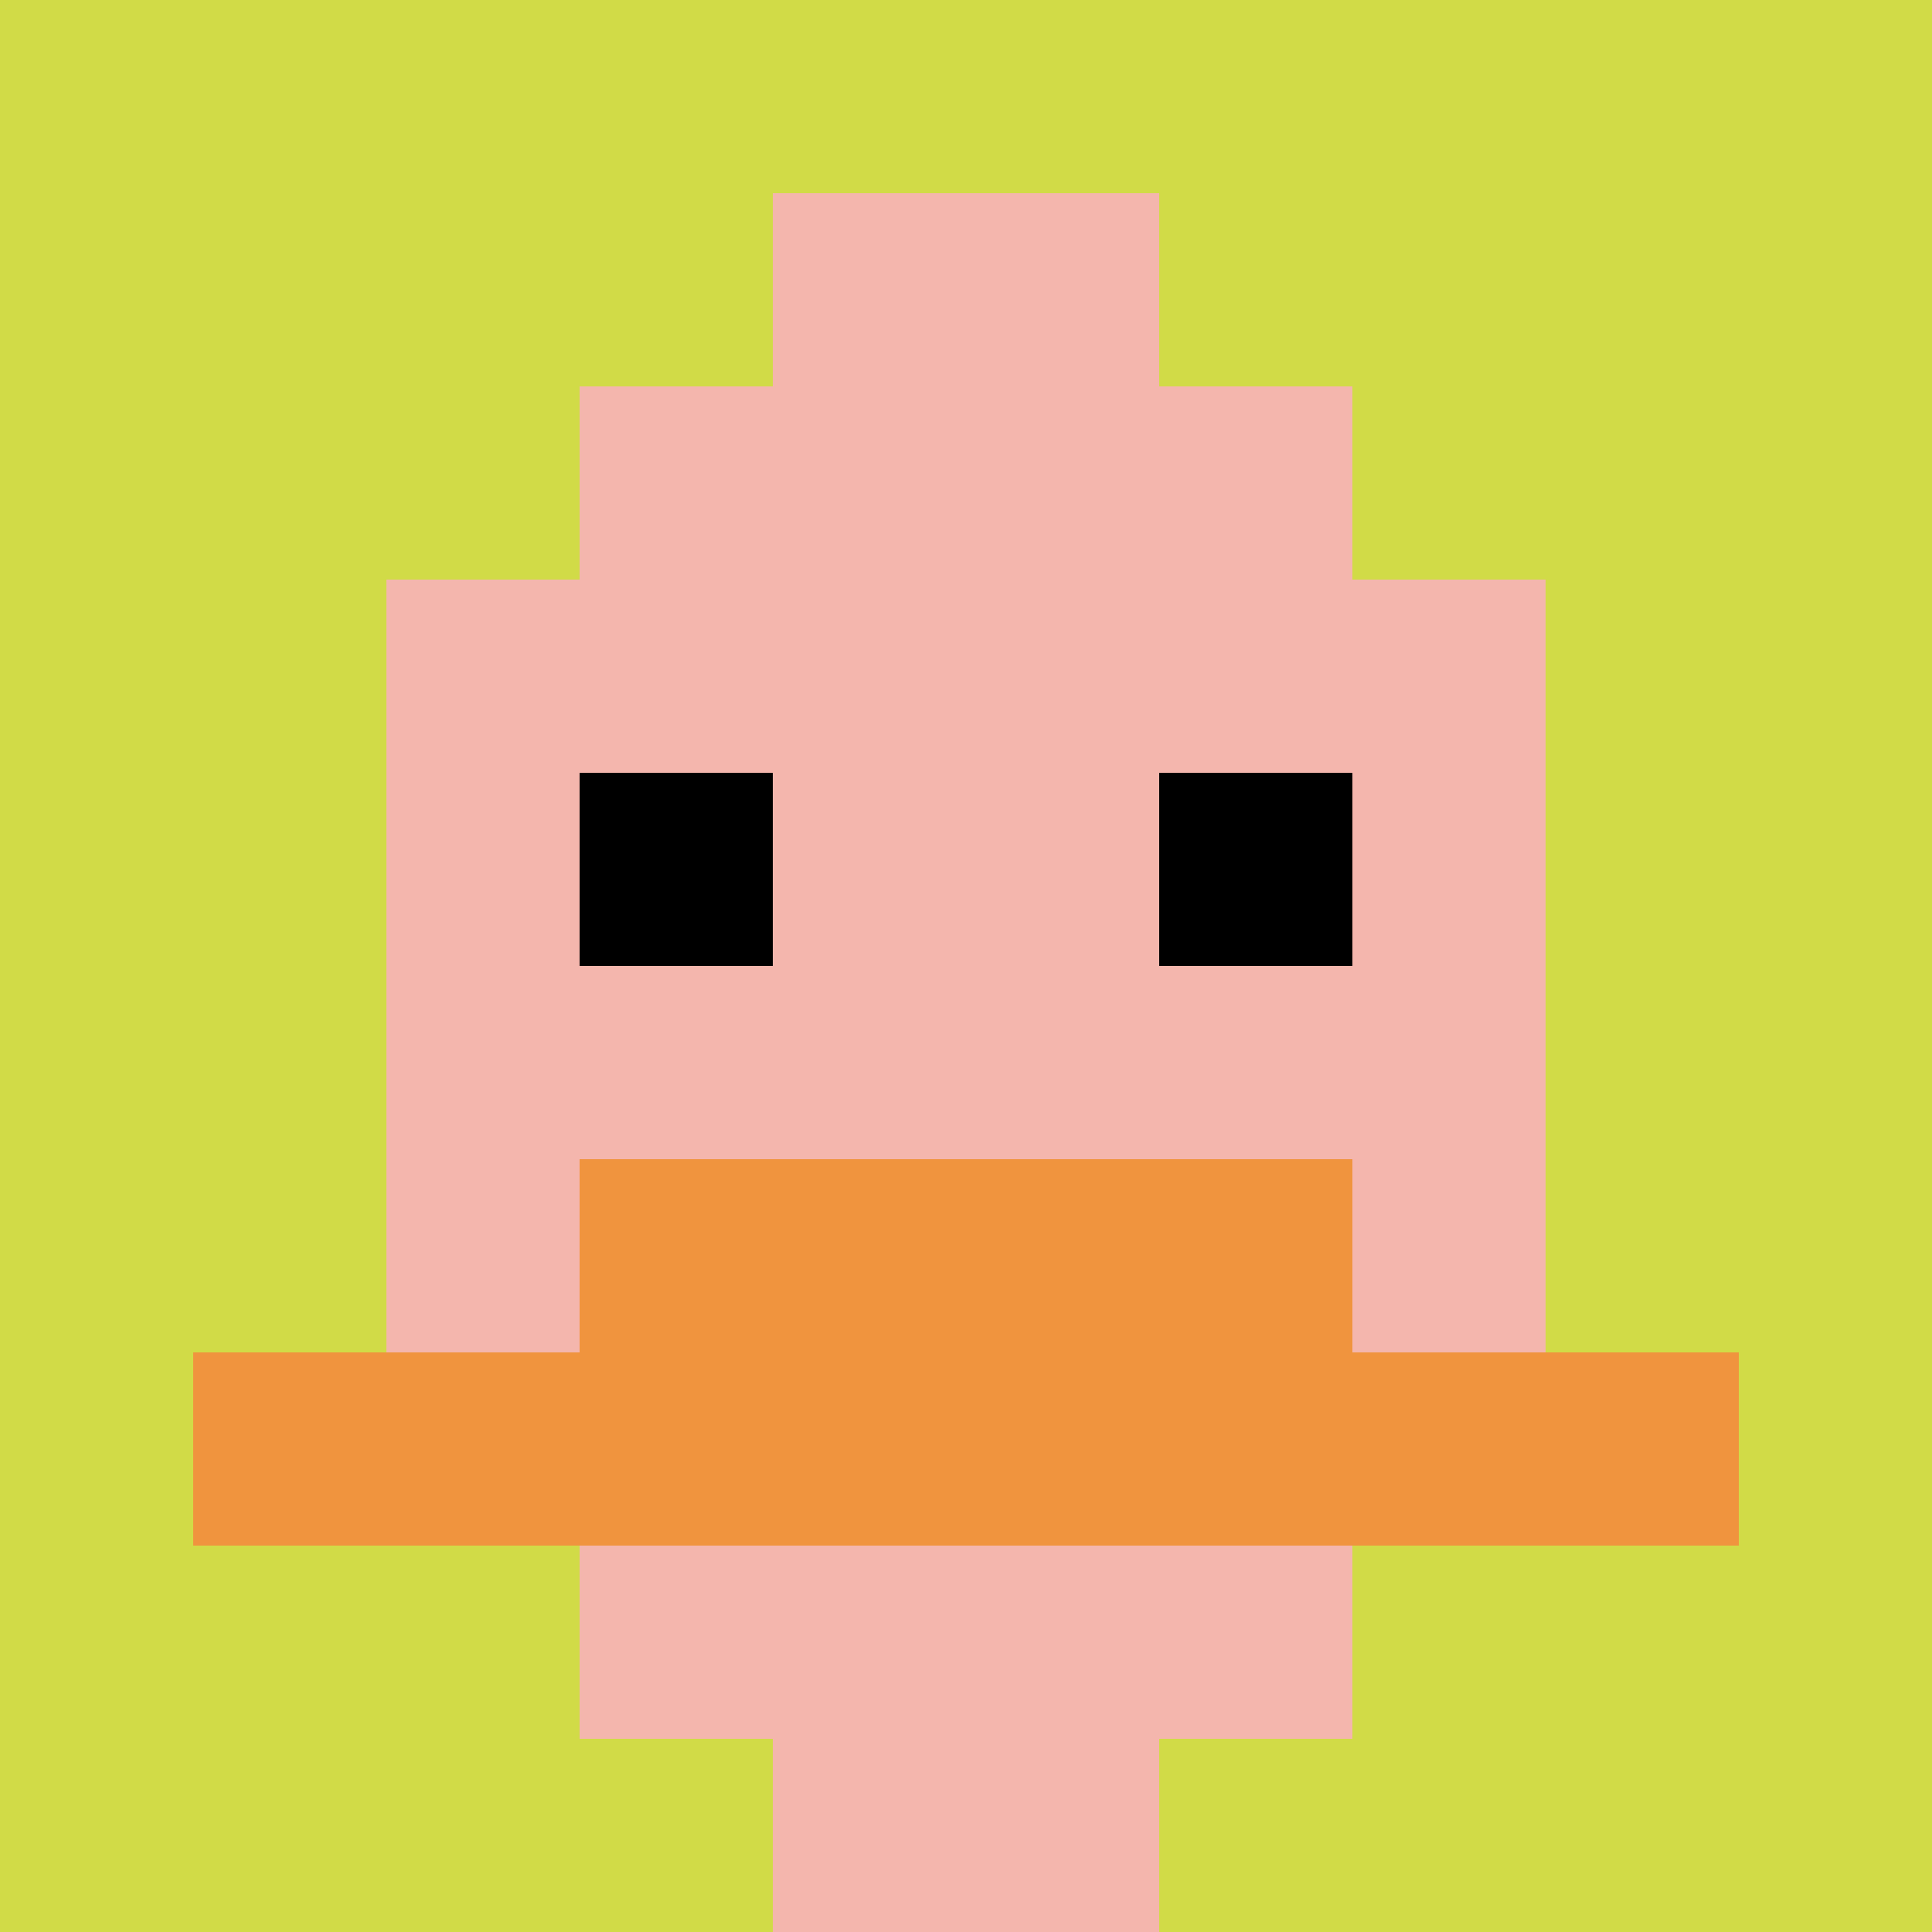 <svg xmlns="http://www.w3.org/2000/svg" version="1.1" width="494" height="494"><title>'goose-pfp-22800' by Dmitri Cherniak</title><desc>seed=22800
backgroundColor=#ffffff
padding=0
innerPadding=0
timeout=100
dimension=1
border=false
Save=function(){return n.handleSave()}
frame=109

Rendered at Tue Oct 31 2023 21:35:41 GMT+0100 (Ora standard dell’Europa centrale)
Generated in &lt;1ms
</desc><defs></defs><rect width="100%" height="100%" fill="#ffffff"></rect><g><g id="0-0"><rect x="0" y="0" height="494" width="494" fill="#D1DB47"></rect><g><rect id="0-0-3-2-4-7" x="148.2" y="98.8" width="197.6" height="345.8" fill="#F4B6AD"></rect><rect id="0-0-2-3-6-5" x="98.8" y="148.2" width="296.4" height="247" fill="#F4B6AD"></rect><rect id="0-0-4-8-2-2" x="197.6" y="395.2" width="98.8" height="98.8" fill="#F4B6AD"></rect><rect id="0-0-1-7-8-1" x="49.4" y="345.8" width="395.2" height="49.4" fill="#F0943E"></rect><rect id="0-0-3-6-4-2" x="148.2" y="296.4" width="197.6" height="98.8" fill="#F0943E"></rect><rect id="0-0-3-4-1-1" x="148.2" y="197.6" width="49.4" height="49.4" fill="#000000"></rect><rect id="0-0-6-4-1-1" x="296.4" y="197.6" width="49.4" height="49.4" fill="#000000"></rect><rect id="0-0-4-1-2-2" x="197.6" y="49.4" width="98.8" height="98.8" fill="#F4B6AD"></rect></g><rect x="0" y="0" stroke="white" stroke-width="0" height="494" width="494" fill="none"></rect></g></g></svg>